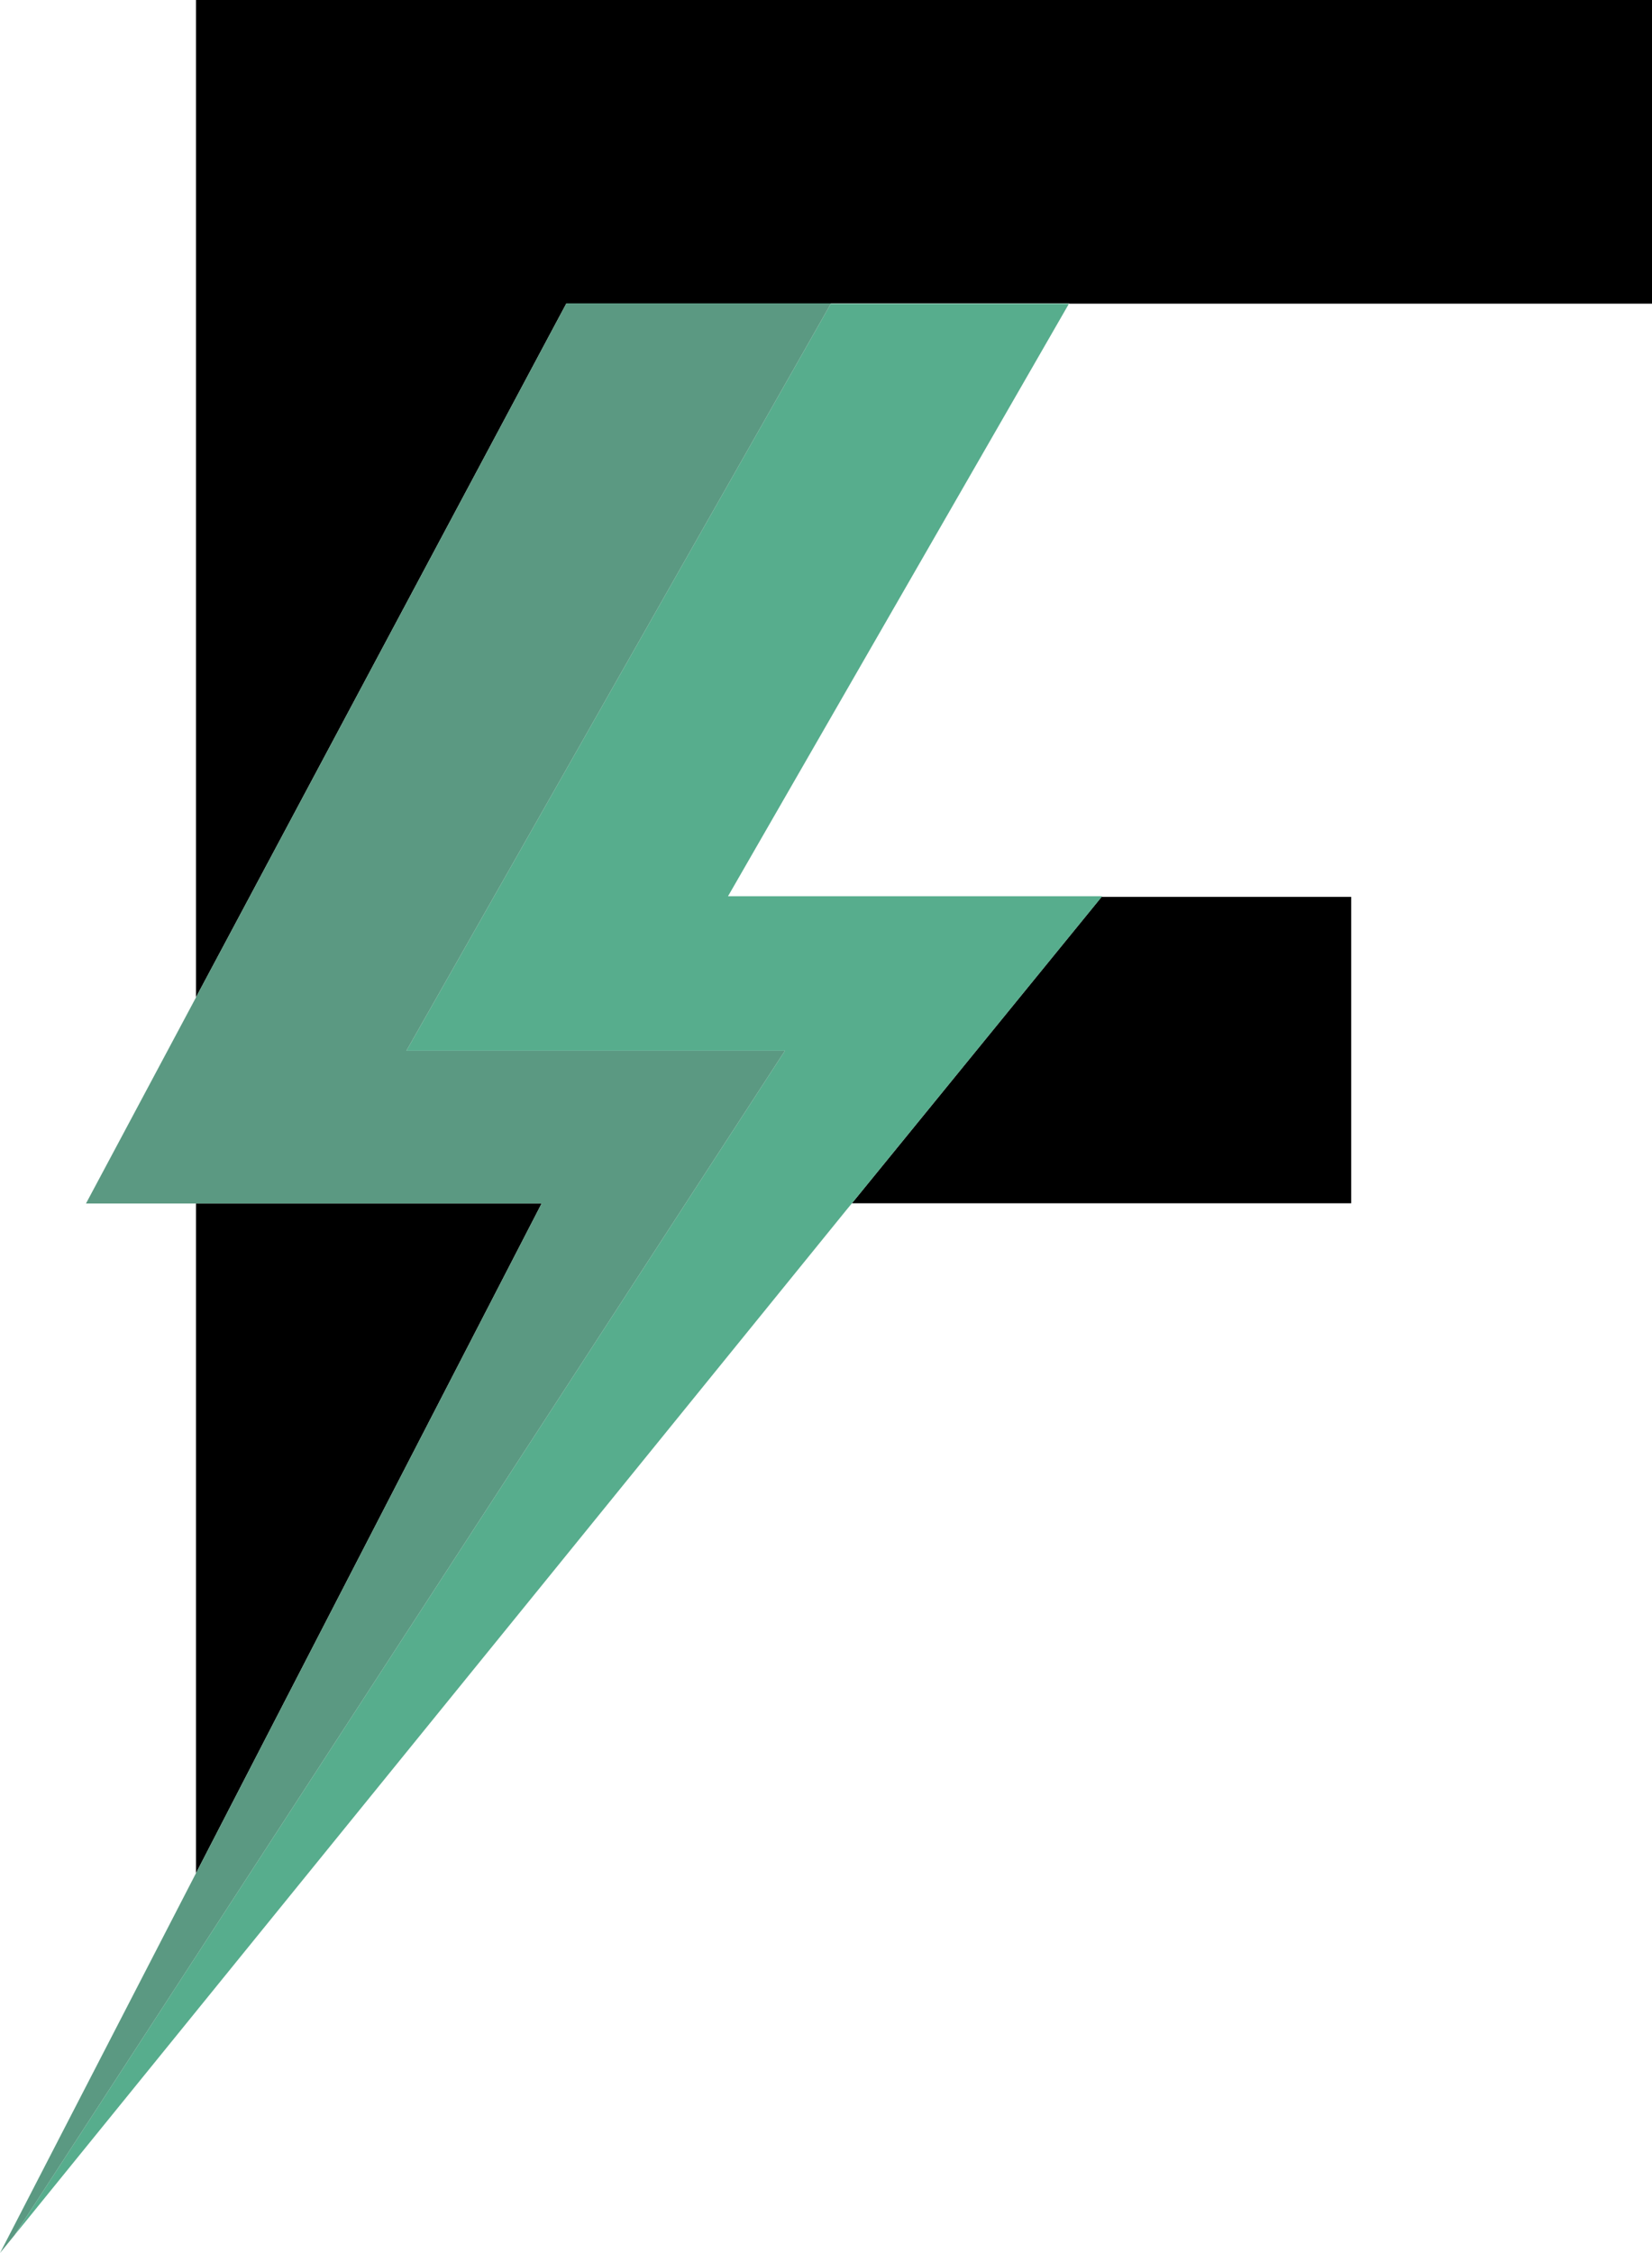 <svg width="22" height="30" viewBox="0 0 22 30" fill="none" xmlns="http://www.w3.org/2000/svg">
<g id="logo_02" clip-path="url(#clip0_21_4077)">
<g id="Layer 2">
<g id="graphics">
<path id="Vector" d="M7.212 16.026L7.187 16.075L2.61 24.942V16.026H7.212Z" fill="black"/>
<path id="Vector_2" d="M17.994 11.942V16.022H11.345L14.67 11.942H17.994Z" fill="black"/>
<path id="Vector_3" d="M22 0V4.043H14.236L14.238 4.039H7.543L7.335 4.428L2.61 13.279V0H22Z" fill="black"/>
<path id="Vector_4" d="M14.677 11.934L14.671 11.942L11.345 16.022L11.267 16.117L7.544 20.705L7.295 21.012L5.918 22.708L3.277 25.962L0.194 29.761L2.666 25.962L7.544 18.464L9.132 16.022L10.453 13.991H5.412L7.544 10.239L11.065 4.043H14.236L9.695 11.934H14.677Z" fill="#57AD8D"/>
<path id="Vector_5" d="M7.544 10.239L5.412 13.991H10.453L9.132 16.022L7.544 18.464L2.666 25.962L0.194 29.761L0 30L2.61 24.942L7.187 16.075L7.212 16.026L7.213 16.025H1.145L1.459 15.437L2.61 13.281V13.279L7.335 4.428L7.543 4.039H11.067L11.065 4.043L7.544 10.239Z" fill="#5B9982"/>
</g>
</g>
</g>
<defs>
<clipPath id="clip0_21_4077">
<rect width="22" height="30" fill="white"/>
</clipPath>
</defs>
</svg>
